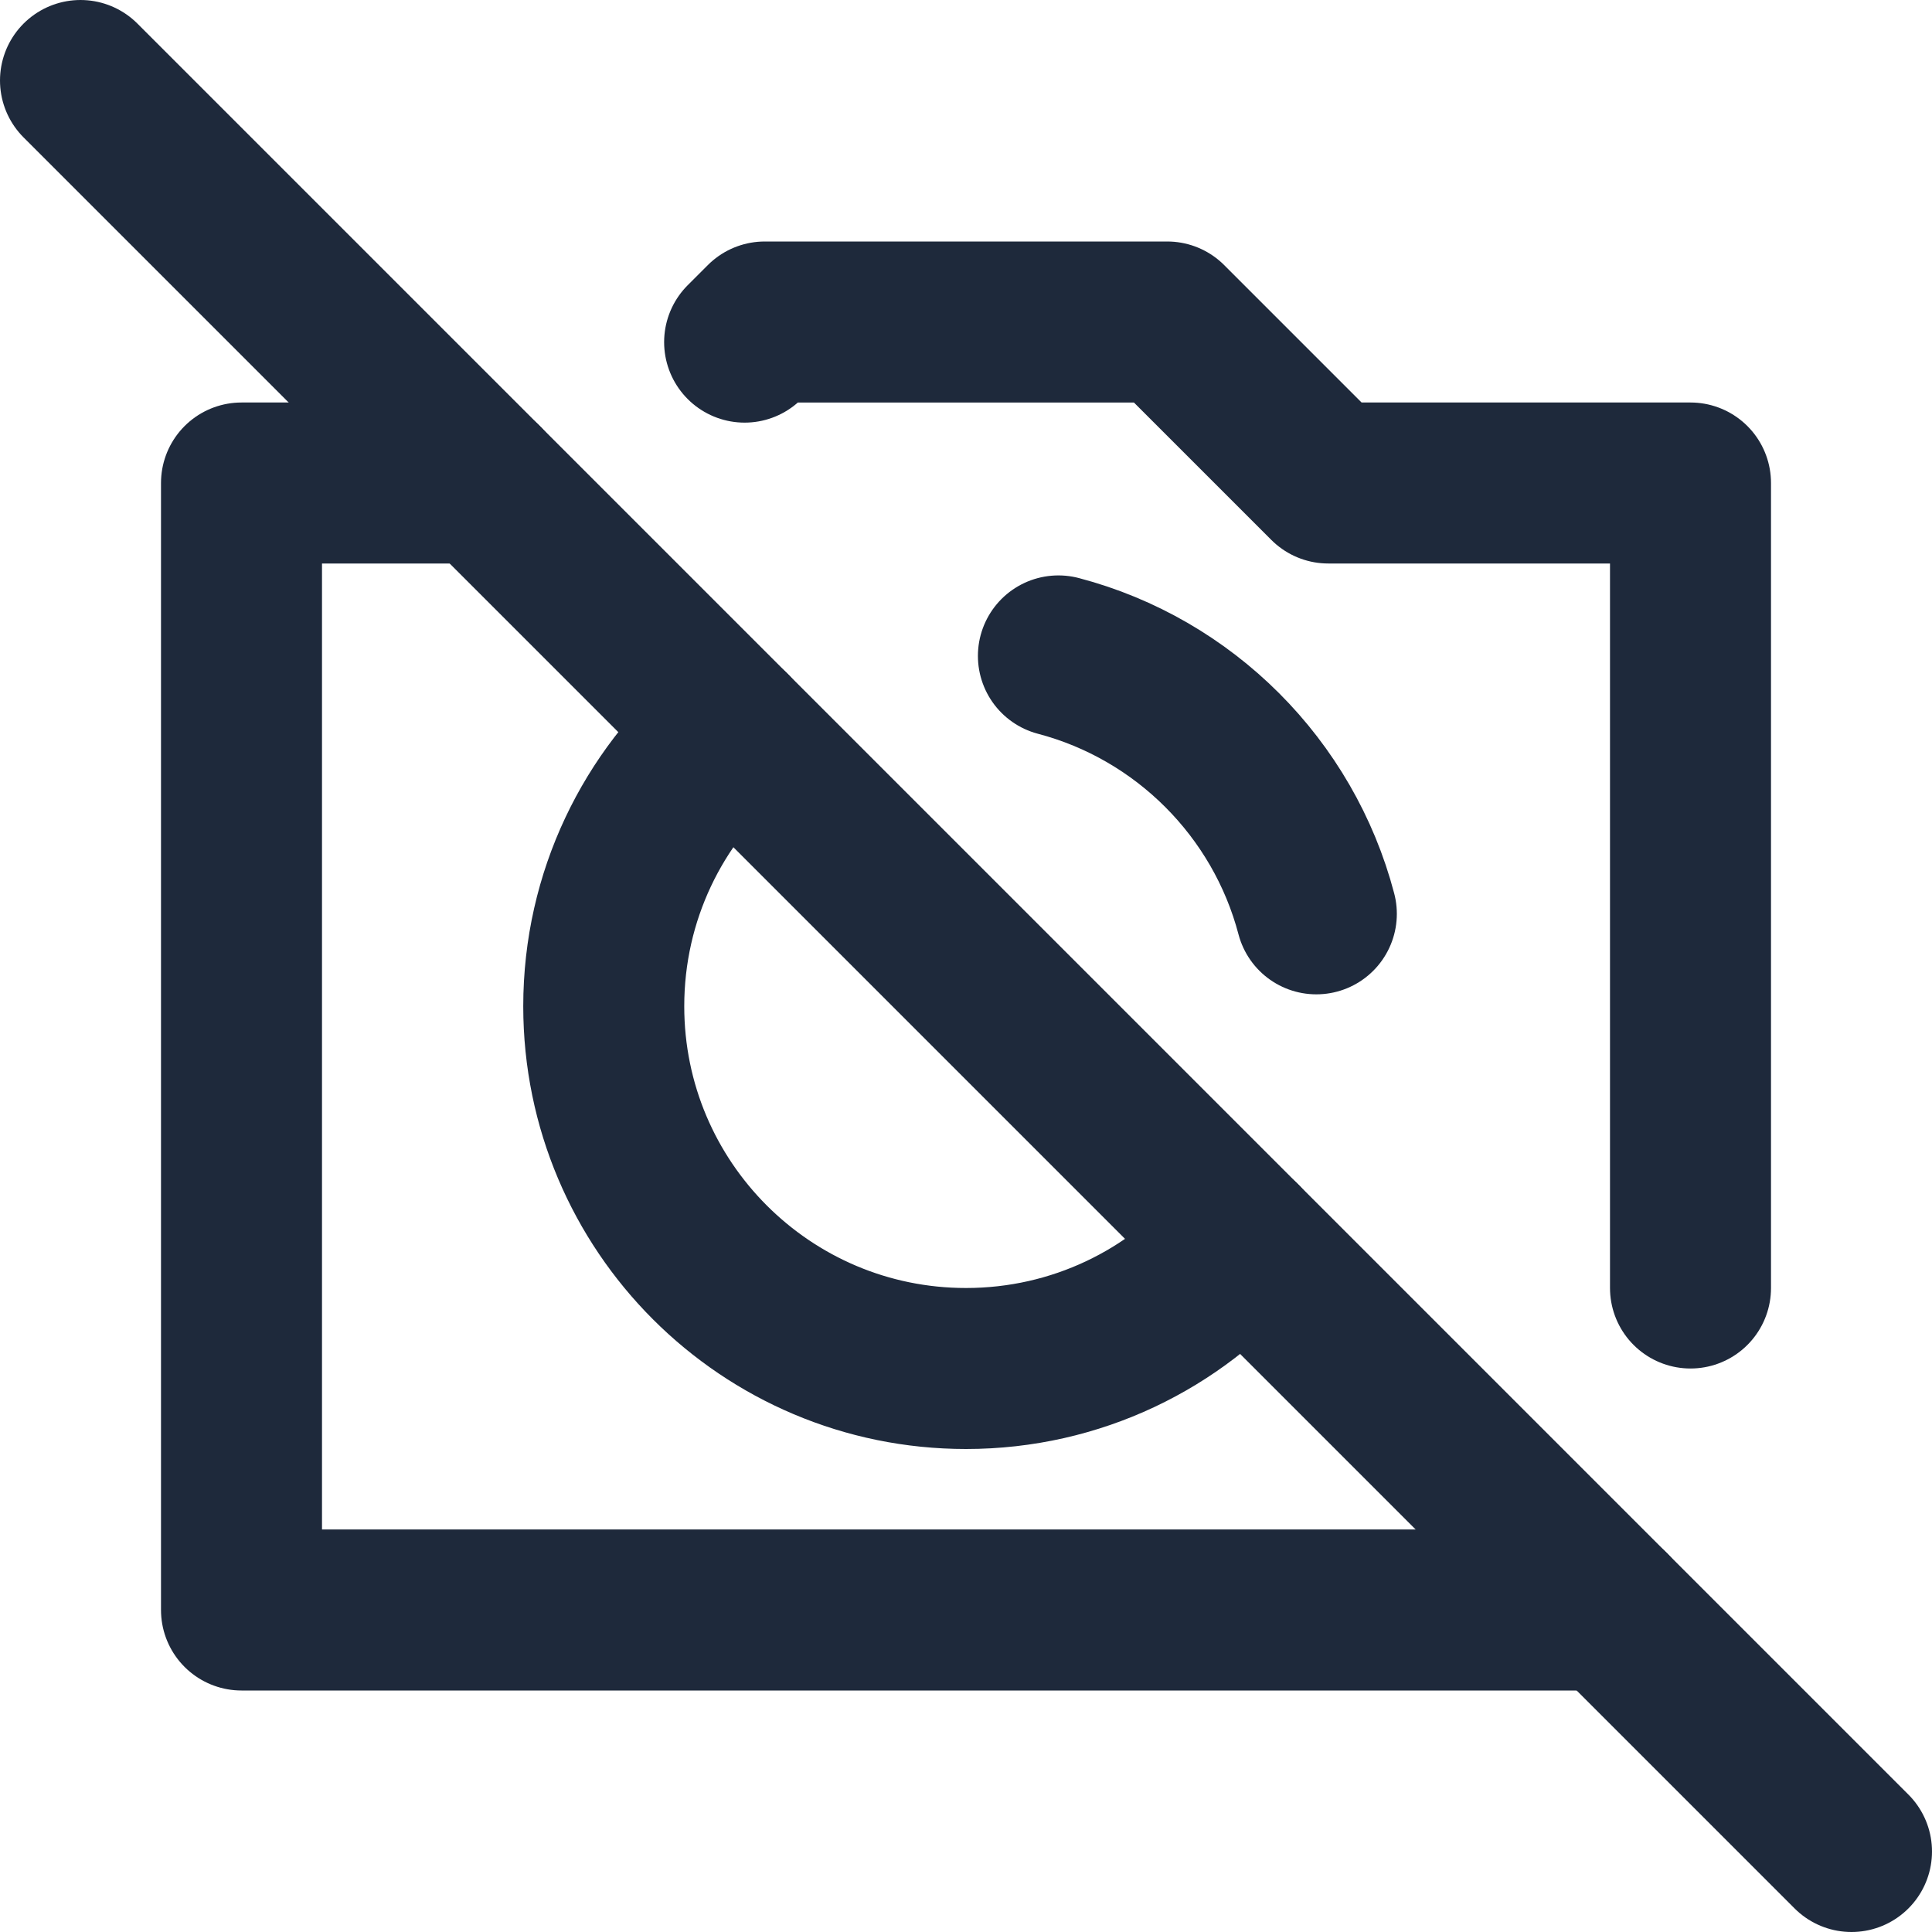<svg width="24" height="24" viewBox="0 0 24 24" fill="none" xmlns="http://www.w3.org/2000/svg">
<path d="M6 6H3V20H20" stroke="#1E293B" stroke-width="2" stroke-linecap="round" stroke-linejoin="round"/>
<path d="M1 1L23 23" stroke="#1E293B" stroke-width="2" stroke-linecap="round" stroke-linejoin="round"/>
<path d="M9.078 9.078C8.112 9.903 7.5 11.13 7.5 12.5C7.5 14.985 9.515 17 12 17C13.37 17 14.597 16.388 15.422 15.422" stroke="#1E293B" stroke-width="2" stroke-linecap="round" stroke-linejoin="round"/>
<path d="M9.25 4.25L9.5 4H14.5L16.5 6H21V16" stroke="#1E293B" stroke-width="2" stroke-linecap="round" stroke-linejoin="round"/>
<path d="M16.352 11.352C15.941 9.789 14.711 8.559 13.148 8.148" stroke="#1E293B" stroke-width="2" stroke-linecap="round" stroke-linejoin="round"/>
</svg>
